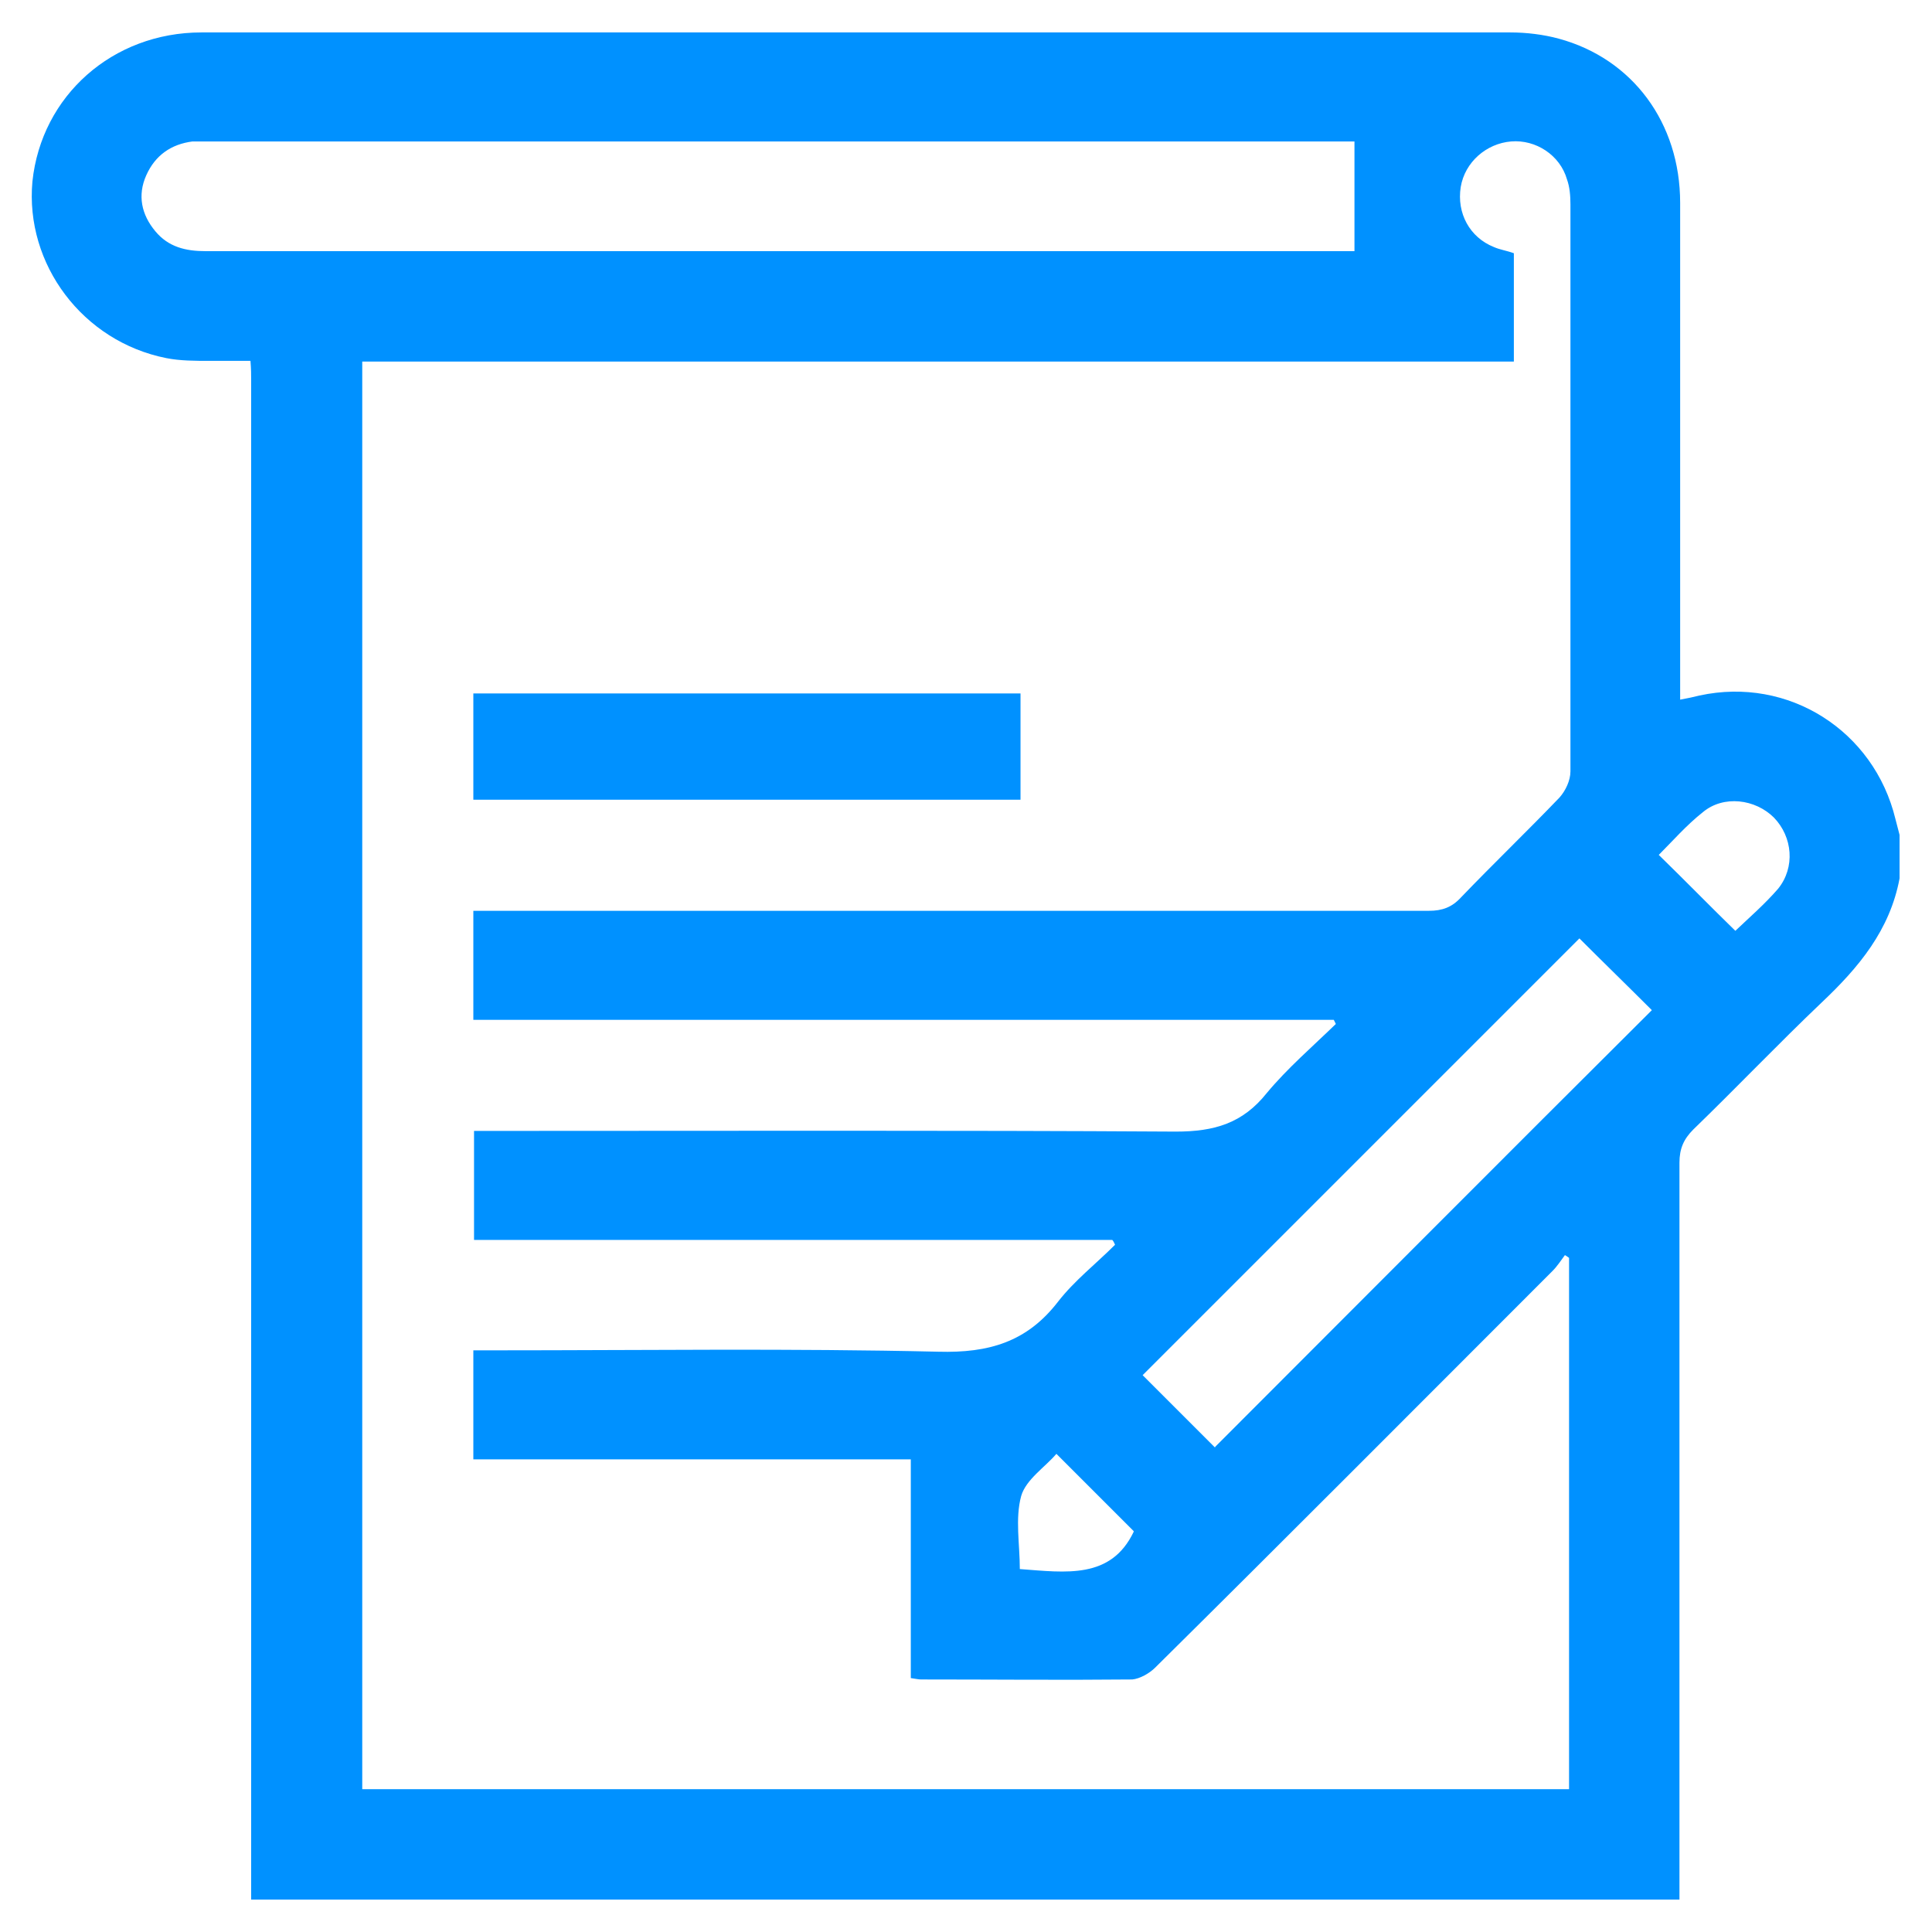 <?xml version="1.0" encoding="UTF-8"?><svg id="Layer_2" xmlns="http://www.w3.org/2000/svg" viewBox="0 0 28 28"><defs><style>.cls-1{fill:#0091ff;}.cls-2{fill:none;}</style></defs><g id="Layer_1-2"><g><rect class="cls-2" width="28" height="28"/><g><path class="cls-1" d="M24.36,27.53H3.64c0-.07,0-.14,0-.21,0-7.27,0-14.53,0-21.8,0-.09,0-.17-.01-.29-.21,0-.4,0-.59,0-.21,0-.43,0-.63-.04-1.21-.24-2.05-1.36-1.94-2.56C.6,1.39,1.63,.47,2.92,.47c6.32,0,12.64,0,18.97,0,.23,0,.48,.03,.7,.09,1.07,.29,1.76,1.22,1.76,2.38,0,2.29,0,4.58,0,6.87,0,.1,0,.21,0,.33,.11-.02,.2-.04,.28-.06,1.29-.28,2.53,.51,2.84,1.79,.02,.08,.04,.15,.06,.23v.63c-.14,.75-.59,1.29-1.13,1.8-.63,.6-1.23,1.23-1.86,1.84-.14,.14-.2,.28-.2,.48,0,2.84,0,5.67,0,8.51,0,.72,0,1.44,0,2.17Zm-2.41-22.29H5.25V25.93H22.74v-7.7s-.04-.03-.06-.04c-.06,.08-.11,.16-.18,.23-1.92,1.92-3.83,3.84-5.76,5.75-.08,.08-.22,.16-.33,.17-1.02,.01-2.04,0-3.06,0-.04,0-.08-.01-.15-.02v-3.17H6.86v-1.58c.12,0,.22,0,.32,0,2.14,0,4.28-.03,6.42,.02,.73,.02,1.28-.14,1.73-.72,.24-.31,.55-.55,.83-.83-.01-.02-.02-.05-.04-.07H6.87v-1.58h.34c3.28,0,6.55-.01,9.83,.01,.56,0,.97-.12,1.32-.56,.3-.36,.66-.67,1-1-.01-.02-.02-.04-.03-.06H6.86v-1.58c.12,0,.22,0,.32,0,4.51,0,9.02,0,13.53,0,.19,0,.33-.05,.46-.19,.47-.49,.96-.96,1.43-1.45,.09-.1,.16-.25,.16-.38,0-2.74,0-5.48,0-8.22,0-.12-.01-.25-.05-.36-.1-.35-.45-.58-.81-.55-.36,.03-.67,.3-.73,.66-.06,.38,.13,.73,.48,.87,.09,.04,.18,.05,.29,.09v1.57Zm-2.32-3.19c-.05,0-.15,0-.26,0-5.44,0-10.88,0-16.32,0-.09,0-.18,0-.26,0-.31,.04-.54,.2-.67,.49-.13,.29-.07,.57,.13,.81,.19,.23,.44,.29,.73,.29,5.48,0,10.97,0,16.45,0,.08,0,.17,0,.2,0v-1.59Zm-2.02,18.92c2.1-2.1,4.22-4.23,6.33-6.33-.34-.34-.71-.7-1.05-1.04-2.1,2.1-4.22,4.22-6.33,6.33,.35,.35,.71,.71,1.05,1.05Zm7.54-7.48c.2-.19,.43-.39,.62-.61,.25-.31,.21-.75-.06-1.03-.27-.27-.73-.33-1.03-.08-.24,.19-.44,.42-.64,.62,.39,.38,.75,.75,1.12,1.11Zm-8.72,8.7c-.36-.36-.73-.73-1.12-1.12-.16,.19-.44,.37-.51,.61-.09,.33-.02,.7-.02,1.06,.67,.05,1.32,.15,1.65-.54Z"/><path class="cls-1" d="M14.79,10.05v1.54H6.86v-1.54h7.92Z"/></g></g></g></svg>